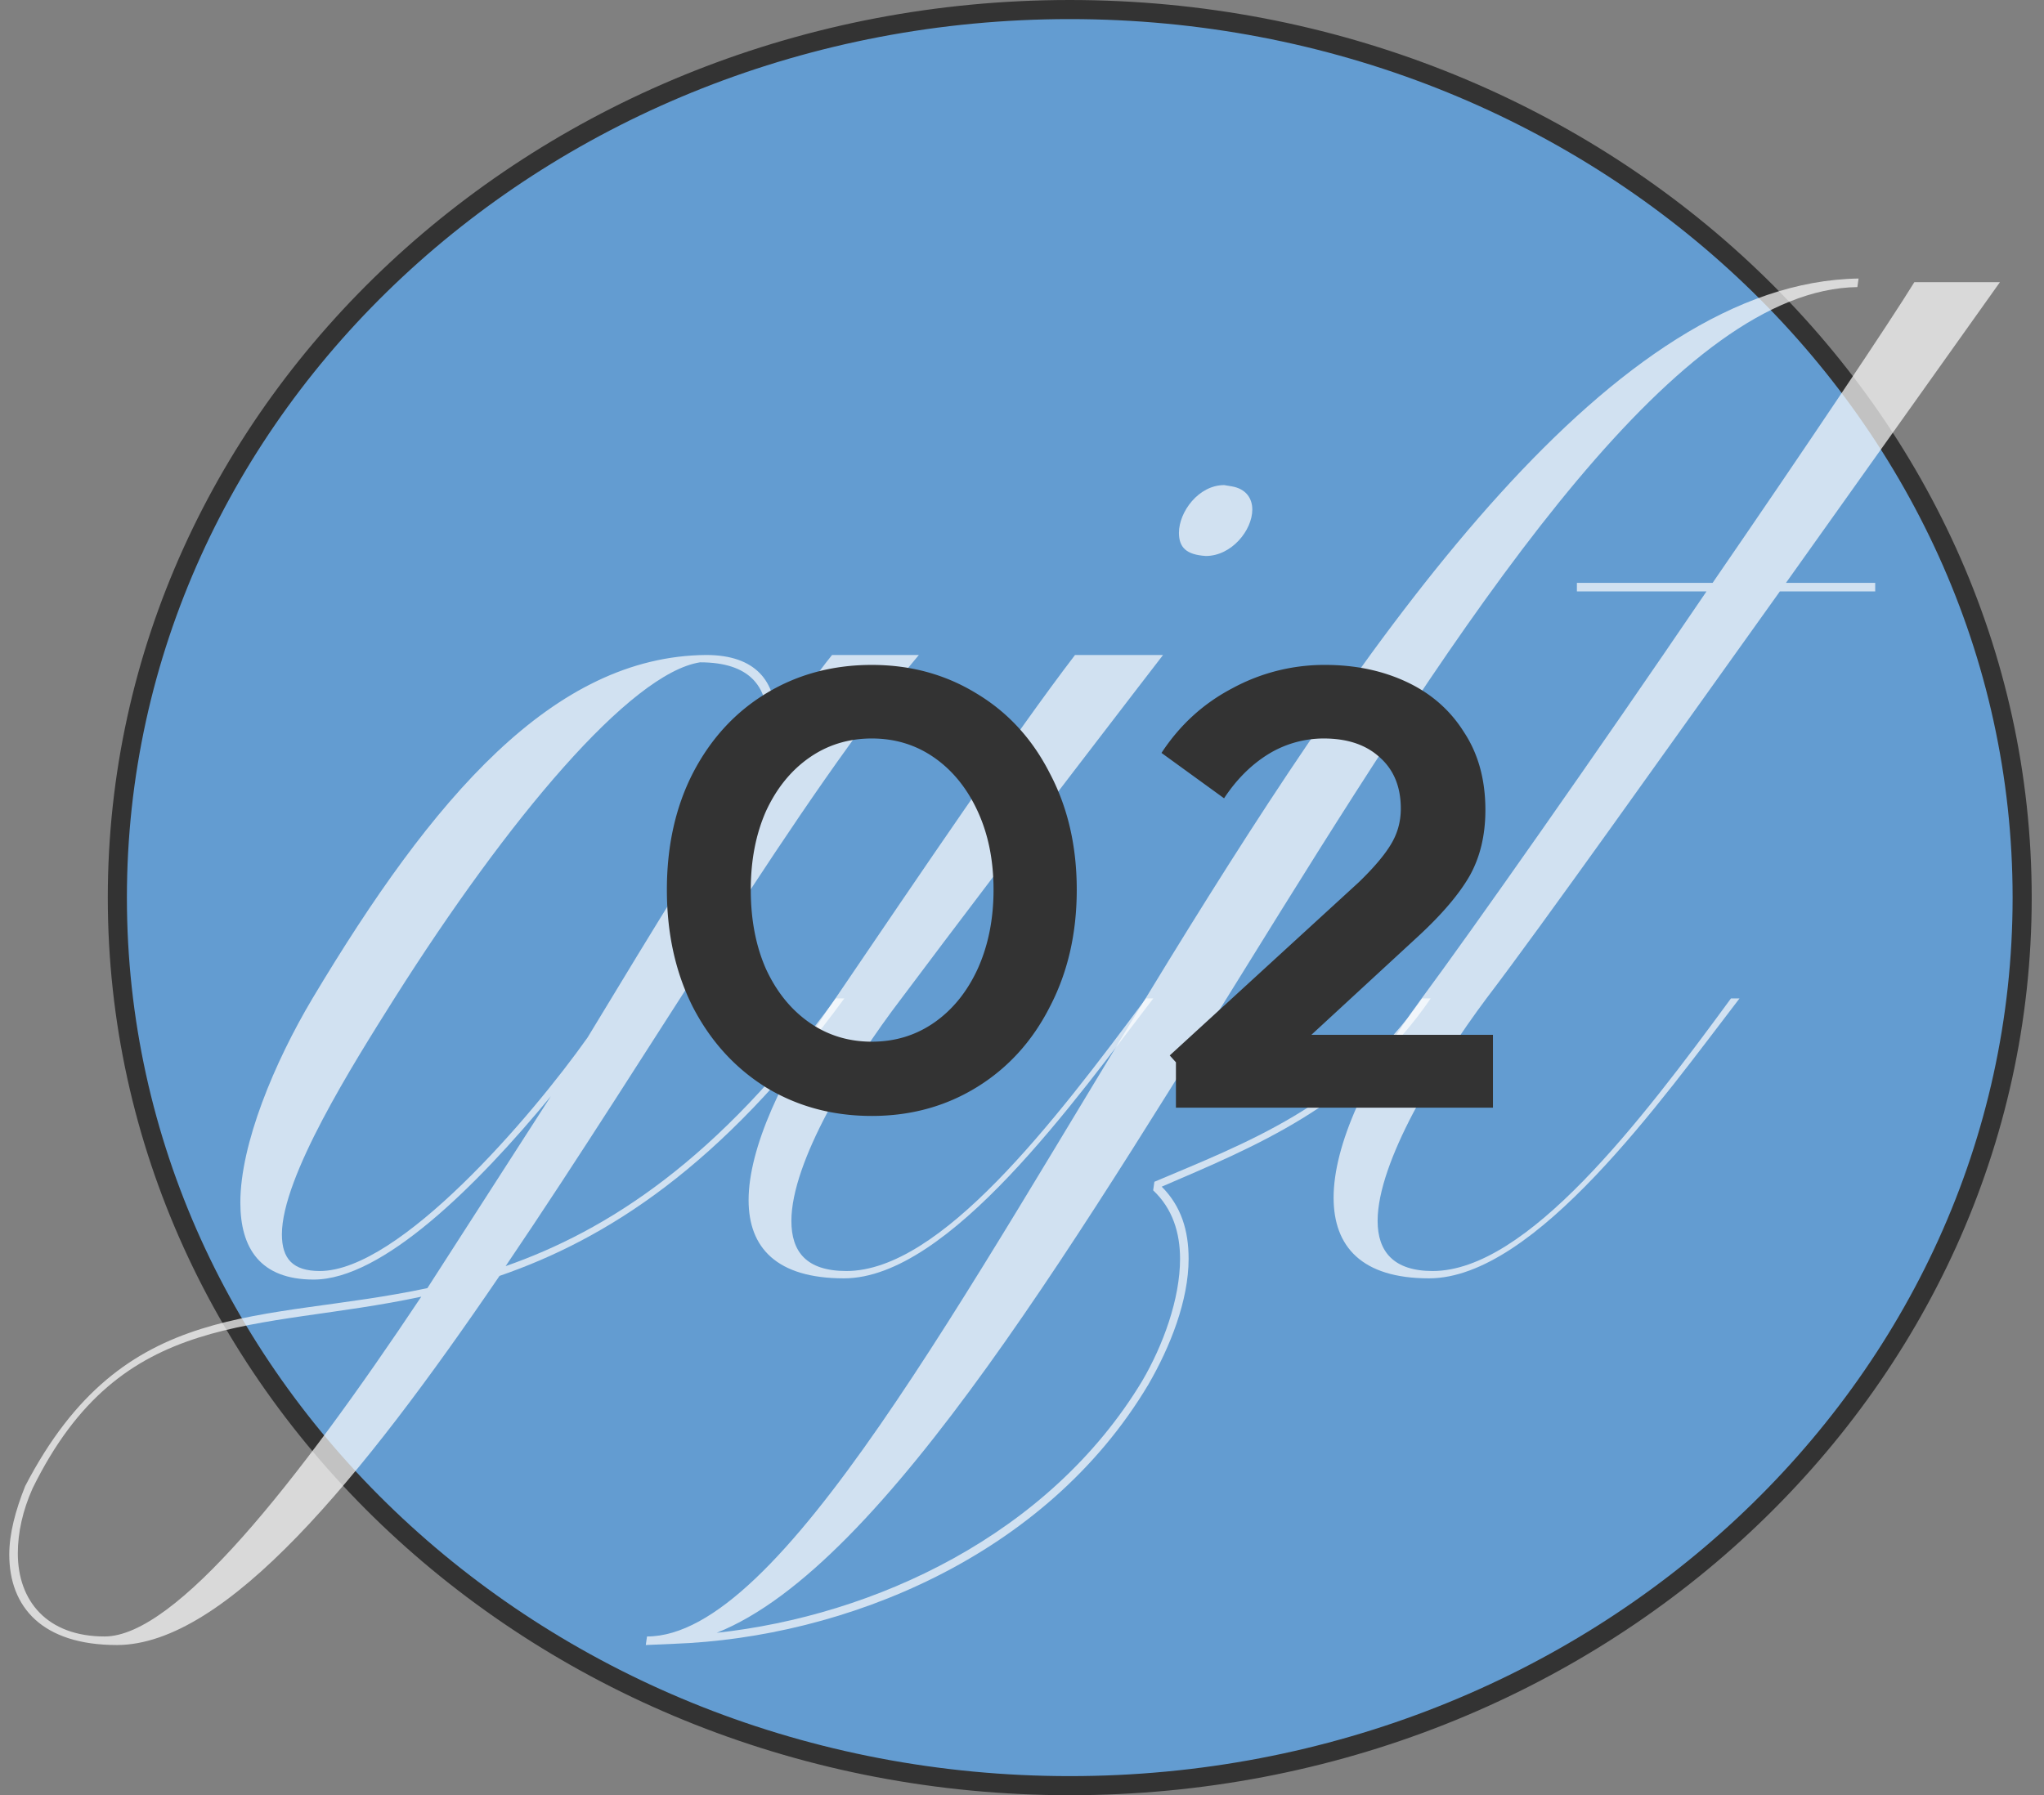 <svg width="107" height="94" fill="none" xmlns="http://www.w3.org/2000/svg"><rect width="100%" height="100%" fill="#808080" stroke="none"/><path d="M105.857 47c0 25.65-22.289 46.5-49.857 46.5C28.432 93.5 6.143 72.65 6.143 47S28.432.5 56 .5c27.568 0 49.857 20.85 49.857 46.5z" fill="#639CD1" stroke="#333"/><path d="M6.117 86.136c5.696 0 12.8-8.704 20.032-19.328 5.568-1.92 11.584-5.696 18.048-14.528h-.448c-6.144 8.448-11.968 12.16-17.28 14.016 7.68-11.328 15.424-24.64 21.632-32h-4.544c-.832 1.024-1.856 2.496-3.008 4.288l.064-.896c0-1.984-1.024-3.392-3.648-3.392-8 .064-14.336 7.488-20.608 17.984-1.984 3.328-3.776 7.616-3.776 10.688 0 2.368 1.024 4.032 3.84 4.032 3.584 0 8.512-4.864 12.416-9.6l-6.464 10.048c-8.704 1.856-15.872.384-21.056 10.368-.512 1.28-.832 2.496-.832 3.584 0 2.752 1.728 4.736 5.632 4.736zm-.64-.448c-3.008 0-4.544-1.856-4.544-4.352 0-1.088.256-2.24.768-3.392 4.672-9.536 11.712-8.192 20.352-10.048C15.525 77.688 9.19 85.688 5.477 85.688zm11.264-19.136c-1.408 0-1.984-.64-1.984-1.92 0-3.008 3.712-8.896 5.888-12.352 5.952-9.408 12.352-17.024 16-17.6 2.624 0 3.52 1.28 3.52 3.072l-.192 1.728c-2.816 4.352-5.504 8.704-9.216 14.848-2.944 4.16-9.856 12.224-14.016 12.224z" fill="#fff" fill-opacity=".7"/><path d="M63.124 29.112c1.344 0 2.432-1.344 2.432-2.432 0-.576-.32-1.088-1.088-1.216l-.384-.064c-1.344 0-2.368 1.408-2.368 2.496 0 .768.384 1.152 1.408 1.216zM44.18 66.936c5.504 0 12.16-9.408 16.192-14.656h-.384c-4.8 6.464-10.752 14.272-15.68 14.272-2.112 0-2.88-1.024-2.88-2.624 0-3.072 3.072-8.128 5.76-11.648 5.696-7.616 13.696-17.984 13.696-17.984h-4.608c-3.136 4.096-8.064 11.392-12.544 17.984-2.816 4.032-4.544 7.872-4.544 10.56 0 2.496 1.472 4.096 4.992 4.096z" fill="#fff" fill-opacity=".7"/><path d="M33.806 86.136l1.472-.064c8.896-.32 19.456-4.544 24.832-13.568 1.152-1.984 2.112-4.416 2.112-6.592 0-1.472-.384-2.752-1.408-3.776 4.736-2.048 10.24-4.224 14.08-9.856h-.448c-3.904 5.632-9.344 7.616-14.016 9.6l-.064.448c1.024.96 1.408 2.24 1.408 3.584 0 2.112-.896 4.544-1.984 6.4-4.864 8.064-14.016 12.288-22.272 13.184 17.664-7.04 41.152-70.208 59.712-70.464l.064-.448c-25.664.384-49.472 71.104-63.424 71.104l-.064.448z" fill="#fff" fill-opacity=".7"/><path d="M74.804 66.936c5.568 0 12.224-9.408 16.256-14.656h-.448c-4.736 6.464-10.688 14.272-15.616 14.272-2.048 0-2.88-1.024-2.88-2.624 0-3.072 3.072-8.128 5.696-11.648 2.88-3.776 9.408-12.992 15.36-21.312h4.992v-.448h-4.672l11.2-15.744h-4.48c-1.216 1.984-5.632 8.576-10.56 15.744h-7.104v.448h6.784C83.508 39.544 76.98 48.824 74.42 52.28c-2.88 3.904-4.608 7.68-4.608 10.432 0 2.56 1.472 4.224 4.992 4.224z" fill="#fff" fill-opacity=".7"/><path d="M45.638 58.432c-2.04 0-3.876-.492-5.508-1.476-1.632-1.008-2.916-2.412-3.852-4.212-.912-1.8-1.368-3.852-1.368-6.156s.456-4.344 1.368-6.12c.936-1.8 2.22-3.192 3.852-4.176 1.632-.984 3.468-1.476 5.508-1.476s3.876.504 5.508 1.512c1.632.984 2.904 2.376 3.816 4.176.936 1.776 1.404 3.804 1.404 6.084s-.468 4.32-1.404 6.12c-.912 1.8-2.184 3.204-3.816 4.212-1.632 1.008-3.468 1.512-5.508 1.512zm0-3.888c1.224 0 2.316-.336 3.276-1.008.96-.672 1.716-1.608 2.268-2.808.552-1.224.828-2.604.828-4.14 0-1.536-.276-2.904-.828-4.104-.552-1.2-1.308-2.136-2.268-2.808-.96-.672-2.052-1.008-3.276-1.008-1.224 0-2.316.336-3.276 1.008-.96.672-1.716 1.608-2.268 2.808-.528 1.2-.792 2.568-.792 4.104 0 1.56.264 2.94.792 4.14.552 1.2 1.308 2.136 2.268 2.808.96.672 2.052 1.008 3.276 1.008zM78.154 58H61.558v-2.376l-.324-.36 9.9-9.072c.768-.744 1.32-1.392 1.656-1.944.36-.576.54-1.212.54-1.908 0-1.128-.36-2.016-1.08-2.664-.72-.672-1.704-1.008-2.952-1.008a5.538 5.538 0 00-2.916.828c-.888.552-1.656 1.32-2.304 2.304l-3.276-2.376c.96-1.464 2.196-2.592 3.708-3.384a10.078 10.078 0 014.86-1.224c1.584 0 3.012.3 4.284.9 1.272.6 2.268 1.476 2.988 2.628.744 1.128 1.116 2.484 1.116 4.068 0 1.32-.276 2.472-.828 3.456-.552.96-1.452 2.016-2.7 3.168l-5.58 5.148h9.504V58z" fill="#333"/></svg>